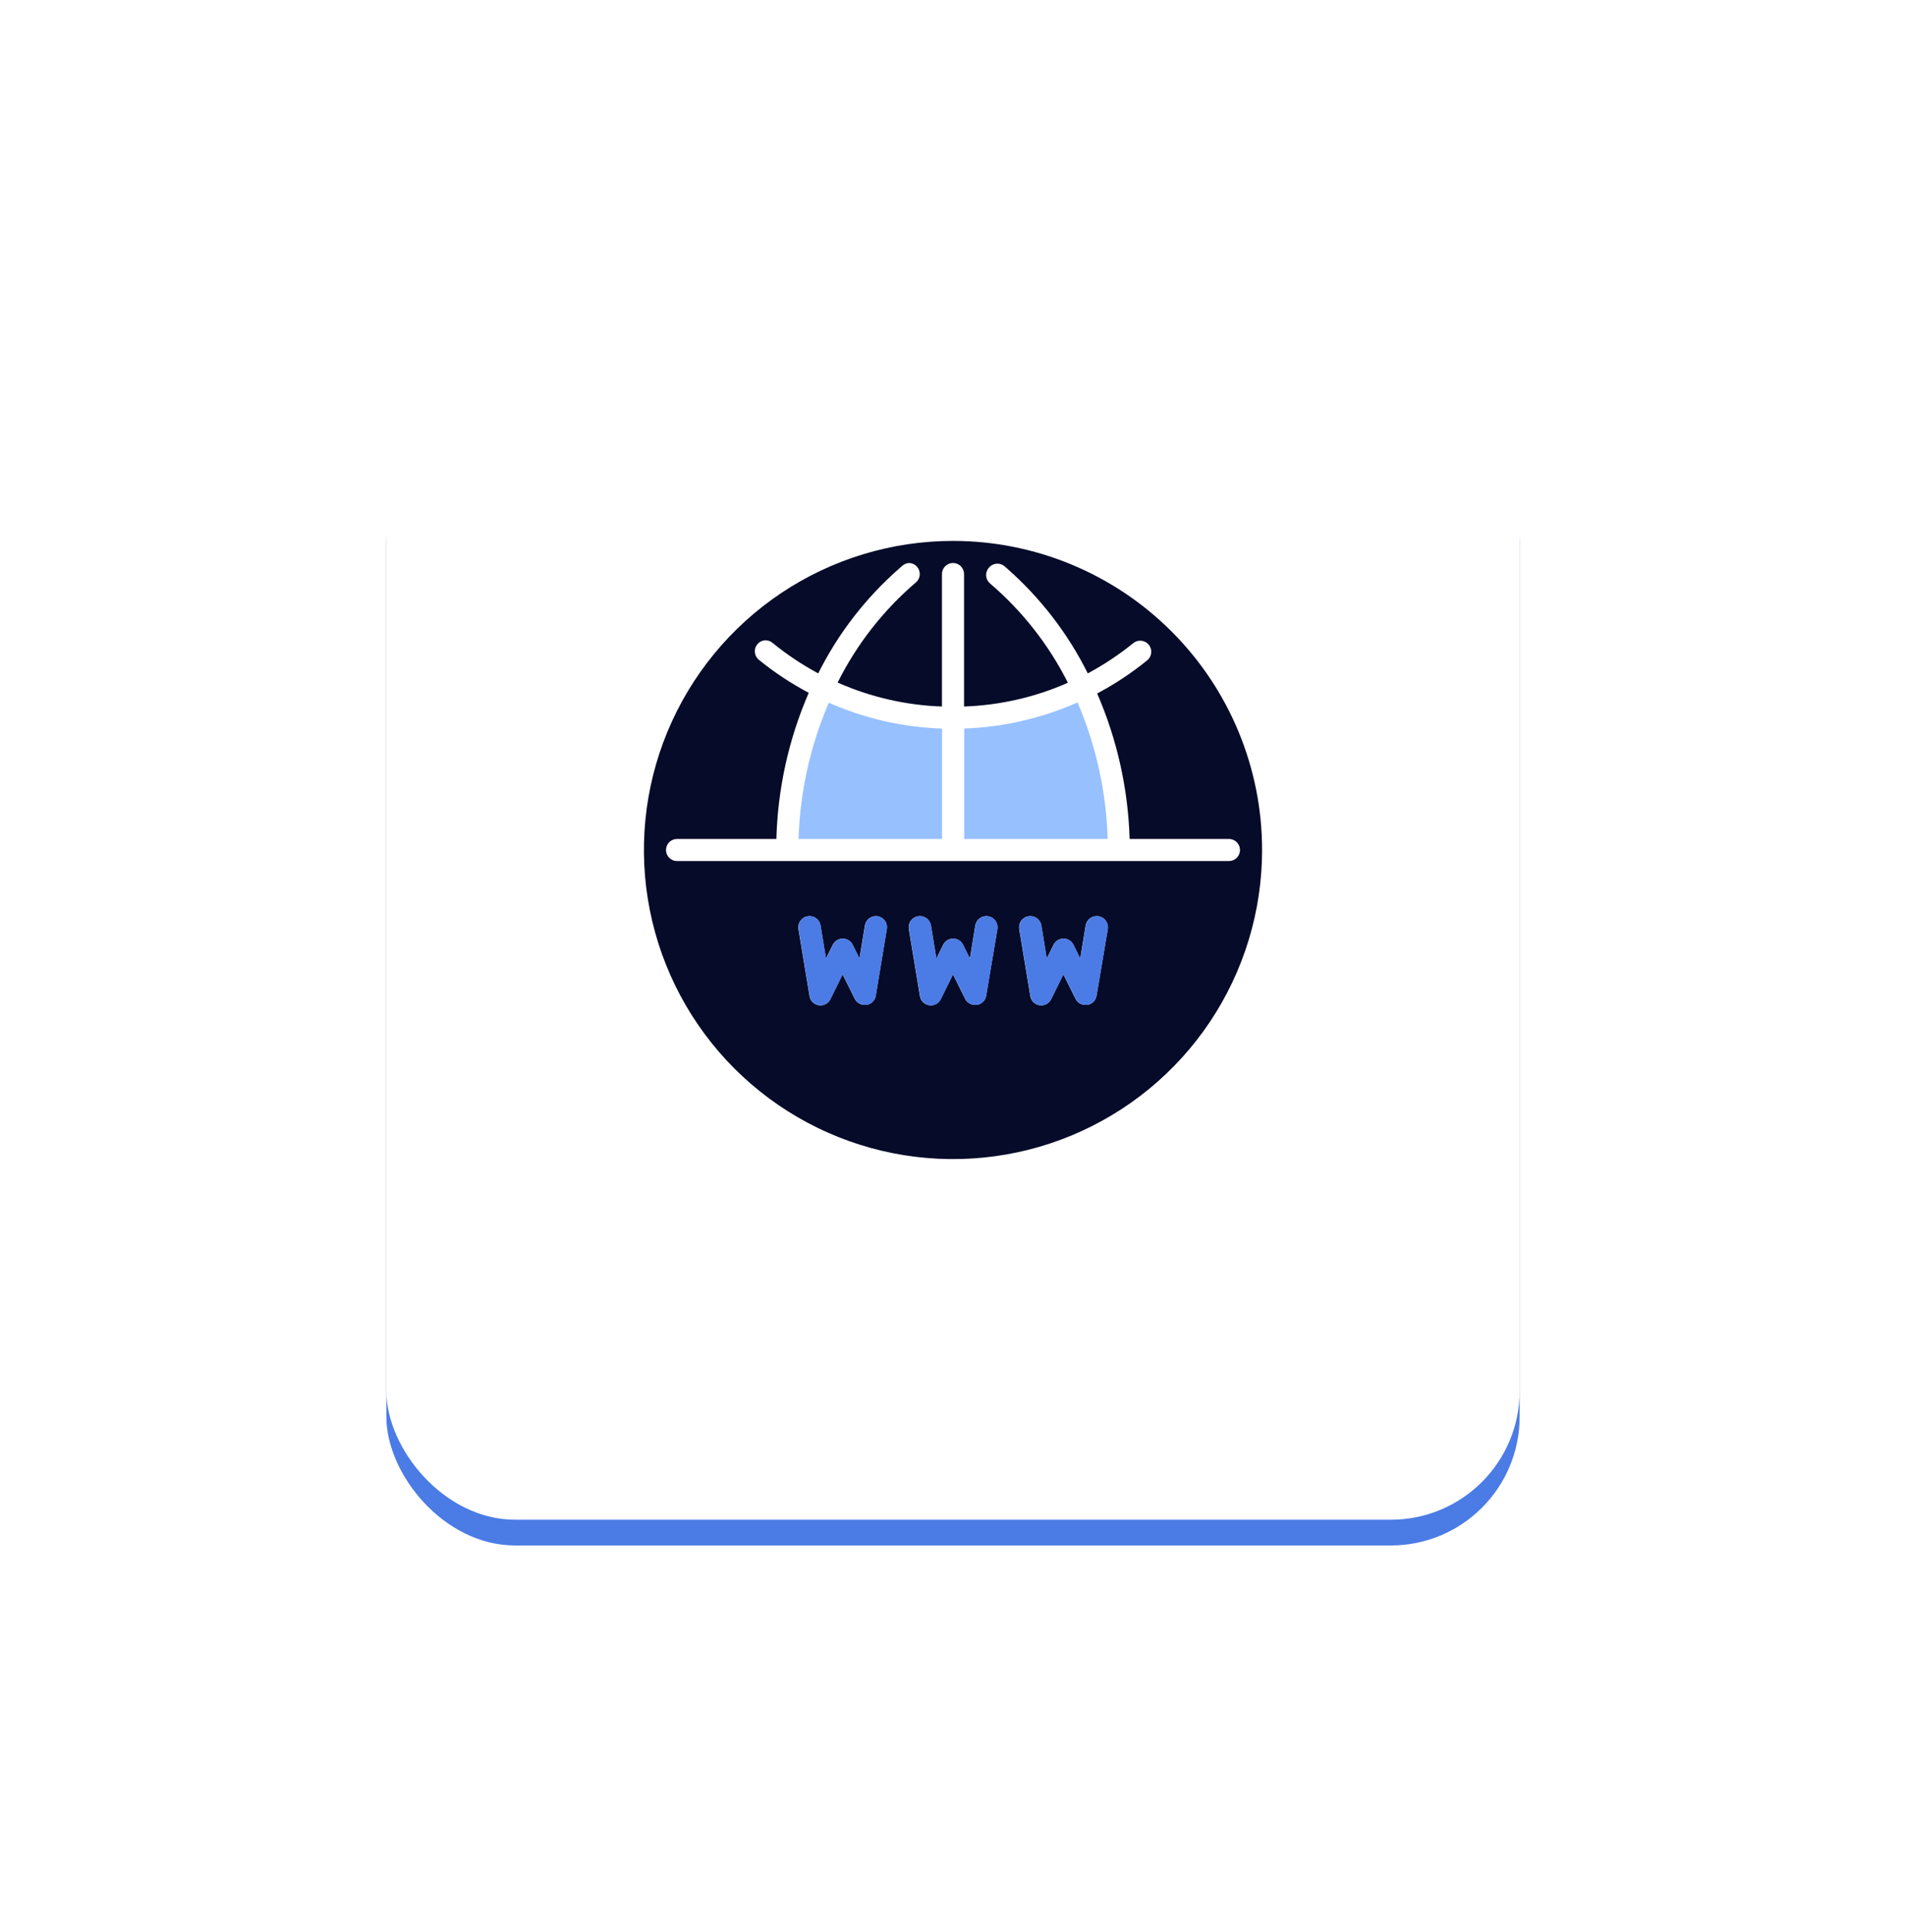 <svg width="74" height="75" viewBox="0 0 74 75" fill="none" xmlns="http://www.w3.org/2000/svg">
<g filter="url(#filter0_d)">
<rect x="15" y="12" width="44" height="44" rx="5" fill="#4B7BE5"/>
</g>
<g filter="url(#filter1_d)">
<rect x="15" y="11" width="44" height="44" rx="5" fill="white"/>
</g>
<path d="M37 21C34.627 21 32.307 21.704 30.333 23.022C28.36 24.341 26.822 26.215 25.913 28.408C25.005 30.601 24.768 33.013 25.231 35.341C25.694 37.669 26.837 39.807 28.515 41.485C30.193 43.163 32.331 44.306 34.659 44.769C36.987 45.232 39.4 44.995 41.592 44.087C43.785 43.178 45.659 41.64 46.978 39.667C48.296 37.693 49 35.373 49 33C49 29.817 47.736 26.765 45.485 24.515C43.235 22.264 40.183 21 37 21ZM34 38.661C33.985 38.751 33.942 38.832 33.877 38.895C33.812 38.959 33.729 39 33.64 39.013H33.571C33.492 39.013 33.413 38.992 33.345 38.95C33.277 38.908 33.222 38.849 33.186 38.777L32.714 37.826L32.243 38.781C32.204 38.866 32.139 38.935 32.058 38.98C31.976 39.024 31.883 39.041 31.791 39.027C31.699 39.014 31.614 38.971 31.549 38.905C31.483 38.839 31.441 38.753 31.429 38.661L31 36.069C30.991 36.012 30.993 35.955 31.006 35.899C31.02 35.844 31.044 35.792 31.077 35.745C31.11 35.699 31.153 35.66 31.201 35.63C31.25 35.6 31.304 35.58 31.36 35.571C31.416 35.562 31.474 35.565 31.529 35.578C31.585 35.591 31.637 35.615 31.683 35.648C31.729 35.682 31.768 35.724 31.798 35.773C31.828 35.821 31.848 35.875 31.857 35.931L32.067 37.217L32.333 36.681C32.368 36.609 32.423 36.548 32.491 36.505C32.559 36.462 32.638 36.44 32.719 36.44C32.799 36.44 32.878 36.462 32.946 36.505C33.014 36.548 33.069 36.609 33.104 36.681L33.37 37.217L33.58 35.931C33.588 35.876 33.608 35.822 33.637 35.774C33.666 35.726 33.704 35.684 33.75 35.65C33.795 35.617 33.846 35.593 33.901 35.579C33.956 35.566 34.013 35.563 34.069 35.571C34.125 35.58 34.179 35.599 34.228 35.629C34.277 35.659 34.32 35.698 34.353 35.744C34.387 35.79 34.411 35.843 34.424 35.899C34.437 35.955 34.438 36.012 34.429 36.069L34 38.661ZM38.286 38.661C38.27 38.751 38.227 38.832 38.163 38.895C38.098 38.959 38.015 39 37.926 39.013H37.857C37.777 39.013 37.699 38.992 37.631 38.95C37.562 38.908 37.507 38.849 37.471 38.777L37 37.826L36.529 38.781C36.49 38.866 36.425 38.935 36.343 38.98C36.262 39.024 36.168 39.041 36.076 39.027C35.985 39.014 35.9 38.971 35.834 38.905C35.769 38.839 35.727 38.753 35.714 38.661L35.286 36.069C35.277 36.012 35.279 35.955 35.292 35.899C35.305 35.844 35.329 35.792 35.363 35.745C35.396 35.699 35.438 35.66 35.487 35.63C35.535 35.6 35.589 35.58 35.646 35.571C35.702 35.562 35.76 35.565 35.815 35.578C35.87 35.591 35.923 35.615 35.969 35.648C36.015 35.682 36.054 35.724 36.084 35.773C36.114 35.821 36.134 35.875 36.143 35.931L36.353 37.217L36.619 36.681C36.654 36.609 36.709 36.548 36.777 36.505C36.845 36.462 36.924 36.44 37.004 36.44C37.085 36.44 37.164 36.462 37.232 36.505C37.3 36.548 37.355 36.609 37.39 36.681L37.656 37.217L37.866 35.931C37.875 35.875 37.895 35.821 37.925 35.773C37.954 35.724 37.994 35.682 38.04 35.648C38.086 35.615 38.138 35.591 38.194 35.578C38.249 35.565 38.307 35.562 38.363 35.571C38.419 35.58 38.473 35.6 38.522 35.63C38.57 35.66 38.612 35.699 38.646 35.745C38.679 35.792 38.703 35.844 38.717 35.899C38.73 35.955 38.732 36.012 38.723 36.069L38.286 38.661ZM42.571 38.661C42.556 38.751 42.513 38.832 42.448 38.895C42.384 38.959 42.301 39 42.211 39.013H42.143C42.063 39.013 41.985 38.992 41.916 38.95C41.848 38.908 41.793 38.849 41.757 38.777L41.286 37.826L40.814 38.781C40.776 38.866 40.711 38.935 40.629 38.98C40.548 39.024 40.454 39.041 40.362 39.027C40.27 39.014 40.185 38.971 40.12 38.905C40.055 38.839 40.013 38.753 40 38.661L39.571 36.069C39.562 36.012 39.565 35.955 39.578 35.899C39.591 35.844 39.615 35.792 39.648 35.745C39.682 35.699 39.724 35.66 39.773 35.63C39.821 35.6 39.875 35.58 39.931 35.571C39.988 35.562 40.045 35.565 40.101 35.578C40.156 35.591 40.208 35.615 40.255 35.648C40.301 35.682 40.34 35.724 40.37 35.773C40.4 35.821 40.42 35.875 40.429 35.931L40.639 37.217L40.904 36.681C40.939 36.609 40.994 36.548 41.062 36.505C41.131 36.462 41.209 36.44 41.29 36.44C41.37 36.44 41.449 36.462 41.518 36.505C41.586 36.548 41.641 36.609 41.676 36.681L41.941 37.217L42.151 35.931C42.17 35.818 42.232 35.716 42.325 35.648C42.419 35.581 42.535 35.553 42.649 35.571C42.762 35.59 42.864 35.652 42.931 35.745C42.999 35.839 43.027 35.955 43.009 36.069L42.571 38.661ZM47.714 33.429H26.286C26.172 33.429 26.063 33.383 25.983 33.303C25.902 33.223 25.857 33.114 25.857 33C25.857 32.886 25.902 32.777 25.983 32.697C26.063 32.617 26.172 32.571 26.286 32.571H30.143C30.195 30.617 30.621 28.691 31.399 26.897C30.711 26.533 30.061 26.103 29.457 25.611C29.392 25.556 29.345 25.482 29.322 25.399C29.299 25.316 29.302 25.228 29.329 25.147C29.357 25.066 29.409 24.994 29.477 24.943C29.546 24.891 29.628 24.861 29.714 24.857C29.812 24.857 29.908 24.89 29.984 24.951C30.539 25.404 31.136 25.803 31.767 26.143C32.541 24.594 33.61 23.211 34.913 22.071L35.02 21.977C35.092 21.907 35.186 21.865 35.286 21.857C35.382 21.858 35.476 21.891 35.551 21.951C35.574 21.969 35.594 21.989 35.611 22.011C35.684 22.098 35.718 22.21 35.709 22.322C35.699 22.434 35.646 22.538 35.56 22.611C34.297 23.69 33.263 25.012 32.521 26.499C33.799 27.065 35.174 27.381 36.571 27.429V22.286C36.571 22.172 36.617 22.063 36.697 21.983C36.777 21.902 36.886 21.857 37 21.857C37.114 21.857 37.223 21.902 37.303 21.983C37.383 22.063 37.429 22.172 37.429 22.286V27.429C38.819 27.381 40.188 27.069 41.461 26.507C40.719 25.033 39.69 23.722 38.436 22.65C38.393 22.613 38.358 22.569 38.332 22.519C38.307 22.468 38.291 22.414 38.287 22.358C38.283 22.302 38.289 22.245 38.307 22.192C38.324 22.138 38.352 22.088 38.389 22.046C38.409 22.021 38.432 21.998 38.457 21.977C38.533 21.916 38.628 21.883 38.725 21.883C38.822 21.883 38.917 21.916 38.993 21.977L39.091 22.063C40.393 23.206 41.46 24.592 42.233 26.143C42.857 25.808 43.448 25.415 43.999 24.969C44.087 24.897 44.201 24.863 44.314 24.876C44.427 24.888 44.531 24.944 44.603 25.033C44.675 25.122 44.708 25.235 44.696 25.348C44.684 25.462 44.627 25.566 44.539 25.637C43.935 26.128 43.285 26.559 42.597 26.923C43.372 28.709 43.8 30.626 43.857 32.571H47.714C47.828 32.571 47.937 32.617 48.017 32.697C48.098 32.777 48.143 32.886 48.143 33C48.143 33.114 48.098 33.223 48.017 33.303C47.937 33.383 47.828 33.429 47.714 33.429Z" fill="#060B29"/>
<path d="M34.005 38.662C33.99 38.751 33.947 38.833 33.882 38.896C33.818 38.959 33.735 39 33.645 39.013H33.577C33.497 39.014 33.419 38.992 33.35 38.95C33.282 38.909 33.227 38.849 33.191 38.778L32.72 37.826L32.248 38.782C32.21 38.866 32.145 38.936 32.063 38.98C31.982 39.024 31.888 39.041 31.796 39.028C31.704 39.014 31.619 38.971 31.554 38.905C31.489 38.839 31.447 38.754 31.434 38.662L31.006 36.069C30.996 36.013 30.999 35.955 31.012 35.9C31.025 35.844 31.049 35.792 31.082 35.746C31.116 35.7 31.158 35.661 31.207 35.631C31.255 35.601 31.309 35.581 31.366 35.572C31.422 35.563 31.479 35.565 31.535 35.578C31.59 35.592 31.642 35.615 31.689 35.649C31.735 35.682 31.774 35.724 31.804 35.773C31.834 35.822 31.854 35.876 31.863 35.932L32.073 37.218L32.338 36.682C32.373 36.609 32.428 36.548 32.496 36.505C32.565 36.463 32.644 36.44 32.724 36.44C32.804 36.44 32.883 36.463 32.952 36.505C33.02 36.548 33.075 36.609 33.11 36.682L33.376 37.218L33.586 35.932C33.594 35.876 33.613 35.823 33.642 35.774C33.671 35.726 33.71 35.684 33.755 35.651C33.8 35.617 33.852 35.593 33.907 35.579C33.961 35.566 34.018 35.563 34.074 35.572C34.131 35.58 34.185 35.6 34.234 35.629C34.283 35.659 34.325 35.698 34.359 35.745C34.392 35.791 34.416 35.843 34.429 35.899C34.442 35.955 34.444 36.013 34.434 36.069L34.005 38.662ZM38.291 38.662C38.276 38.751 38.233 38.833 38.168 38.896C38.103 38.959 38.021 39 37.931 39.013H37.863C37.783 39.014 37.704 38.992 37.636 38.95C37.568 38.909 37.513 38.849 37.477 38.778L37.005 37.826L36.534 38.782C36.495 38.866 36.43 38.936 36.349 38.98C36.267 39.024 36.174 39.041 36.082 39.028C35.99 39.014 35.905 38.971 35.84 38.905C35.775 38.839 35.732 38.754 35.72 38.662L35.291 36.069C35.282 36.013 35.284 35.955 35.297 35.9C35.311 35.844 35.335 35.792 35.368 35.746C35.402 35.7 35.444 35.661 35.492 35.631C35.541 35.601 35.595 35.581 35.651 35.572C35.707 35.563 35.765 35.565 35.82 35.578C35.876 35.592 35.928 35.615 35.974 35.649C36.02 35.682 36.06 35.724 36.089 35.773C36.119 35.822 36.139 35.876 36.148 35.932L36.358 37.218L36.624 36.682C36.659 36.609 36.714 36.548 36.782 36.505C36.85 36.463 36.929 36.44 37.01 36.44C37.09 36.44 37.169 36.463 37.237 36.505C37.306 36.548 37.36 36.609 37.395 36.682L37.661 37.218L37.871 35.932C37.88 35.876 37.9 35.822 37.93 35.773C37.96 35.724 37.999 35.682 38.045 35.649C38.091 35.615 38.144 35.592 38.199 35.578C38.255 35.565 38.312 35.563 38.368 35.572C38.425 35.581 38.478 35.601 38.527 35.631C38.576 35.661 38.618 35.7 38.651 35.746C38.685 35.792 38.709 35.844 38.722 35.9C38.735 35.955 38.737 36.013 38.728 36.069L38.291 38.662ZM42.577 38.662C42.562 38.751 42.519 38.833 42.454 38.896C42.389 38.959 42.306 39 42.217 39.013H42.148C42.068 39.014 41.99 38.992 41.922 38.95C41.854 38.909 41.798 38.849 41.763 38.778L41.291 37.826L40.82 38.782C40.781 38.866 40.716 38.936 40.635 38.98C40.553 39.024 40.459 39.041 40.367 39.028C40.276 39.014 40.191 38.971 40.126 38.905C40.06 38.839 40.018 38.754 40.005 38.662L39.577 36.069C39.568 36.013 39.57 35.955 39.583 35.9C39.596 35.844 39.62 35.792 39.654 35.746C39.687 35.7 39.73 35.661 39.778 35.631C39.827 35.601 39.881 35.581 39.937 35.572C39.993 35.563 40.051 35.565 40.106 35.578C40.161 35.592 40.214 35.615 40.26 35.649C40.306 35.682 40.345 35.724 40.375 35.773C40.405 35.822 40.425 35.876 40.434 35.932L40.644 37.218L40.91 36.682C40.945 36.609 41 36.548 41.068 36.505C41.136 36.463 41.215 36.44 41.295 36.44C41.376 36.44 41.455 36.463 41.523 36.505C41.591 36.548 41.646 36.609 41.681 36.682L41.947 37.218L42.157 35.932C42.175 35.818 42.238 35.716 42.331 35.649C42.424 35.581 42.54 35.554 42.654 35.572C42.768 35.59 42.87 35.653 42.937 35.746C43.005 35.839 43.032 35.955 43.014 36.069L42.577 38.662Z" fill="#4B7BE5"/>
<path d="M31.004 32.572H36.575V28.286C35.059 28.235 33.567 27.895 32.178 27.283C31.457 28.956 31.059 30.751 31.004 32.572Z" fill="#97C0FF"/>
<path d="M37.434 28.285V32.571H43.005C42.951 30.746 42.554 28.948 41.835 27.27C40.446 27.886 38.952 28.231 37.434 28.285Z" fill="#97C0FF"/>
<defs>
<filter id="filter0_d" x="0" y="1" width="74" height="74" filterUnits="userSpaceOnUse" color-interpolation-filters="sRGB">
<feFlood flood-opacity="0" result="BackgroundImageFix"/>
<feColorMatrix in="SourceAlpha" type="matrix" values="0 0 0 0 0 0 0 0 0 0 0 0 0 0 0 0 0 0 127 0" result="hardAlpha"/>
<feOffset dy="4"/>
<feGaussianBlur stdDeviation="7.5"/>
<feComposite in2="hardAlpha" operator="out"/>
<feColorMatrix type="matrix" values="0 0 0 0 0 0 0 0 0 0 0 0 0 0 0 0 0 0 0.08 0"/>
<feBlend mode="normal" in2="BackgroundImageFix" result="effect1_dropShadow"/>
<feBlend mode="normal" in="SourceGraphic" in2="effect1_dropShadow" result="shape"/>
</filter>
<filter id="filter1_d" x="0" y="0" width="74" height="74" filterUnits="userSpaceOnUse" color-interpolation-filters="sRGB">
<feFlood flood-opacity="0" result="BackgroundImageFix"/>
<feColorMatrix in="SourceAlpha" type="matrix" values="0 0 0 0 0 0 0 0 0 0 0 0 0 0 0 0 0 0 127 0" result="hardAlpha"/>
<feOffset dy="4"/>
<feGaussianBlur stdDeviation="7.5"/>
<feComposite in2="hardAlpha" operator="out"/>
<feColorMatrix type="matrix" values="0 0 0 0 0 0 0 0 0 0 0 0 0 0 0 0 0 0 0.08 0"/>
<feBlend mode="normal" in2="BackgroundImageFix" result="effect1_dropShadow"/>
<feBlend mode="normal" in="SourceGraphic" in2="effect1_dropShadow" result="shape"/>
</filter>
</defs>
</svg>
